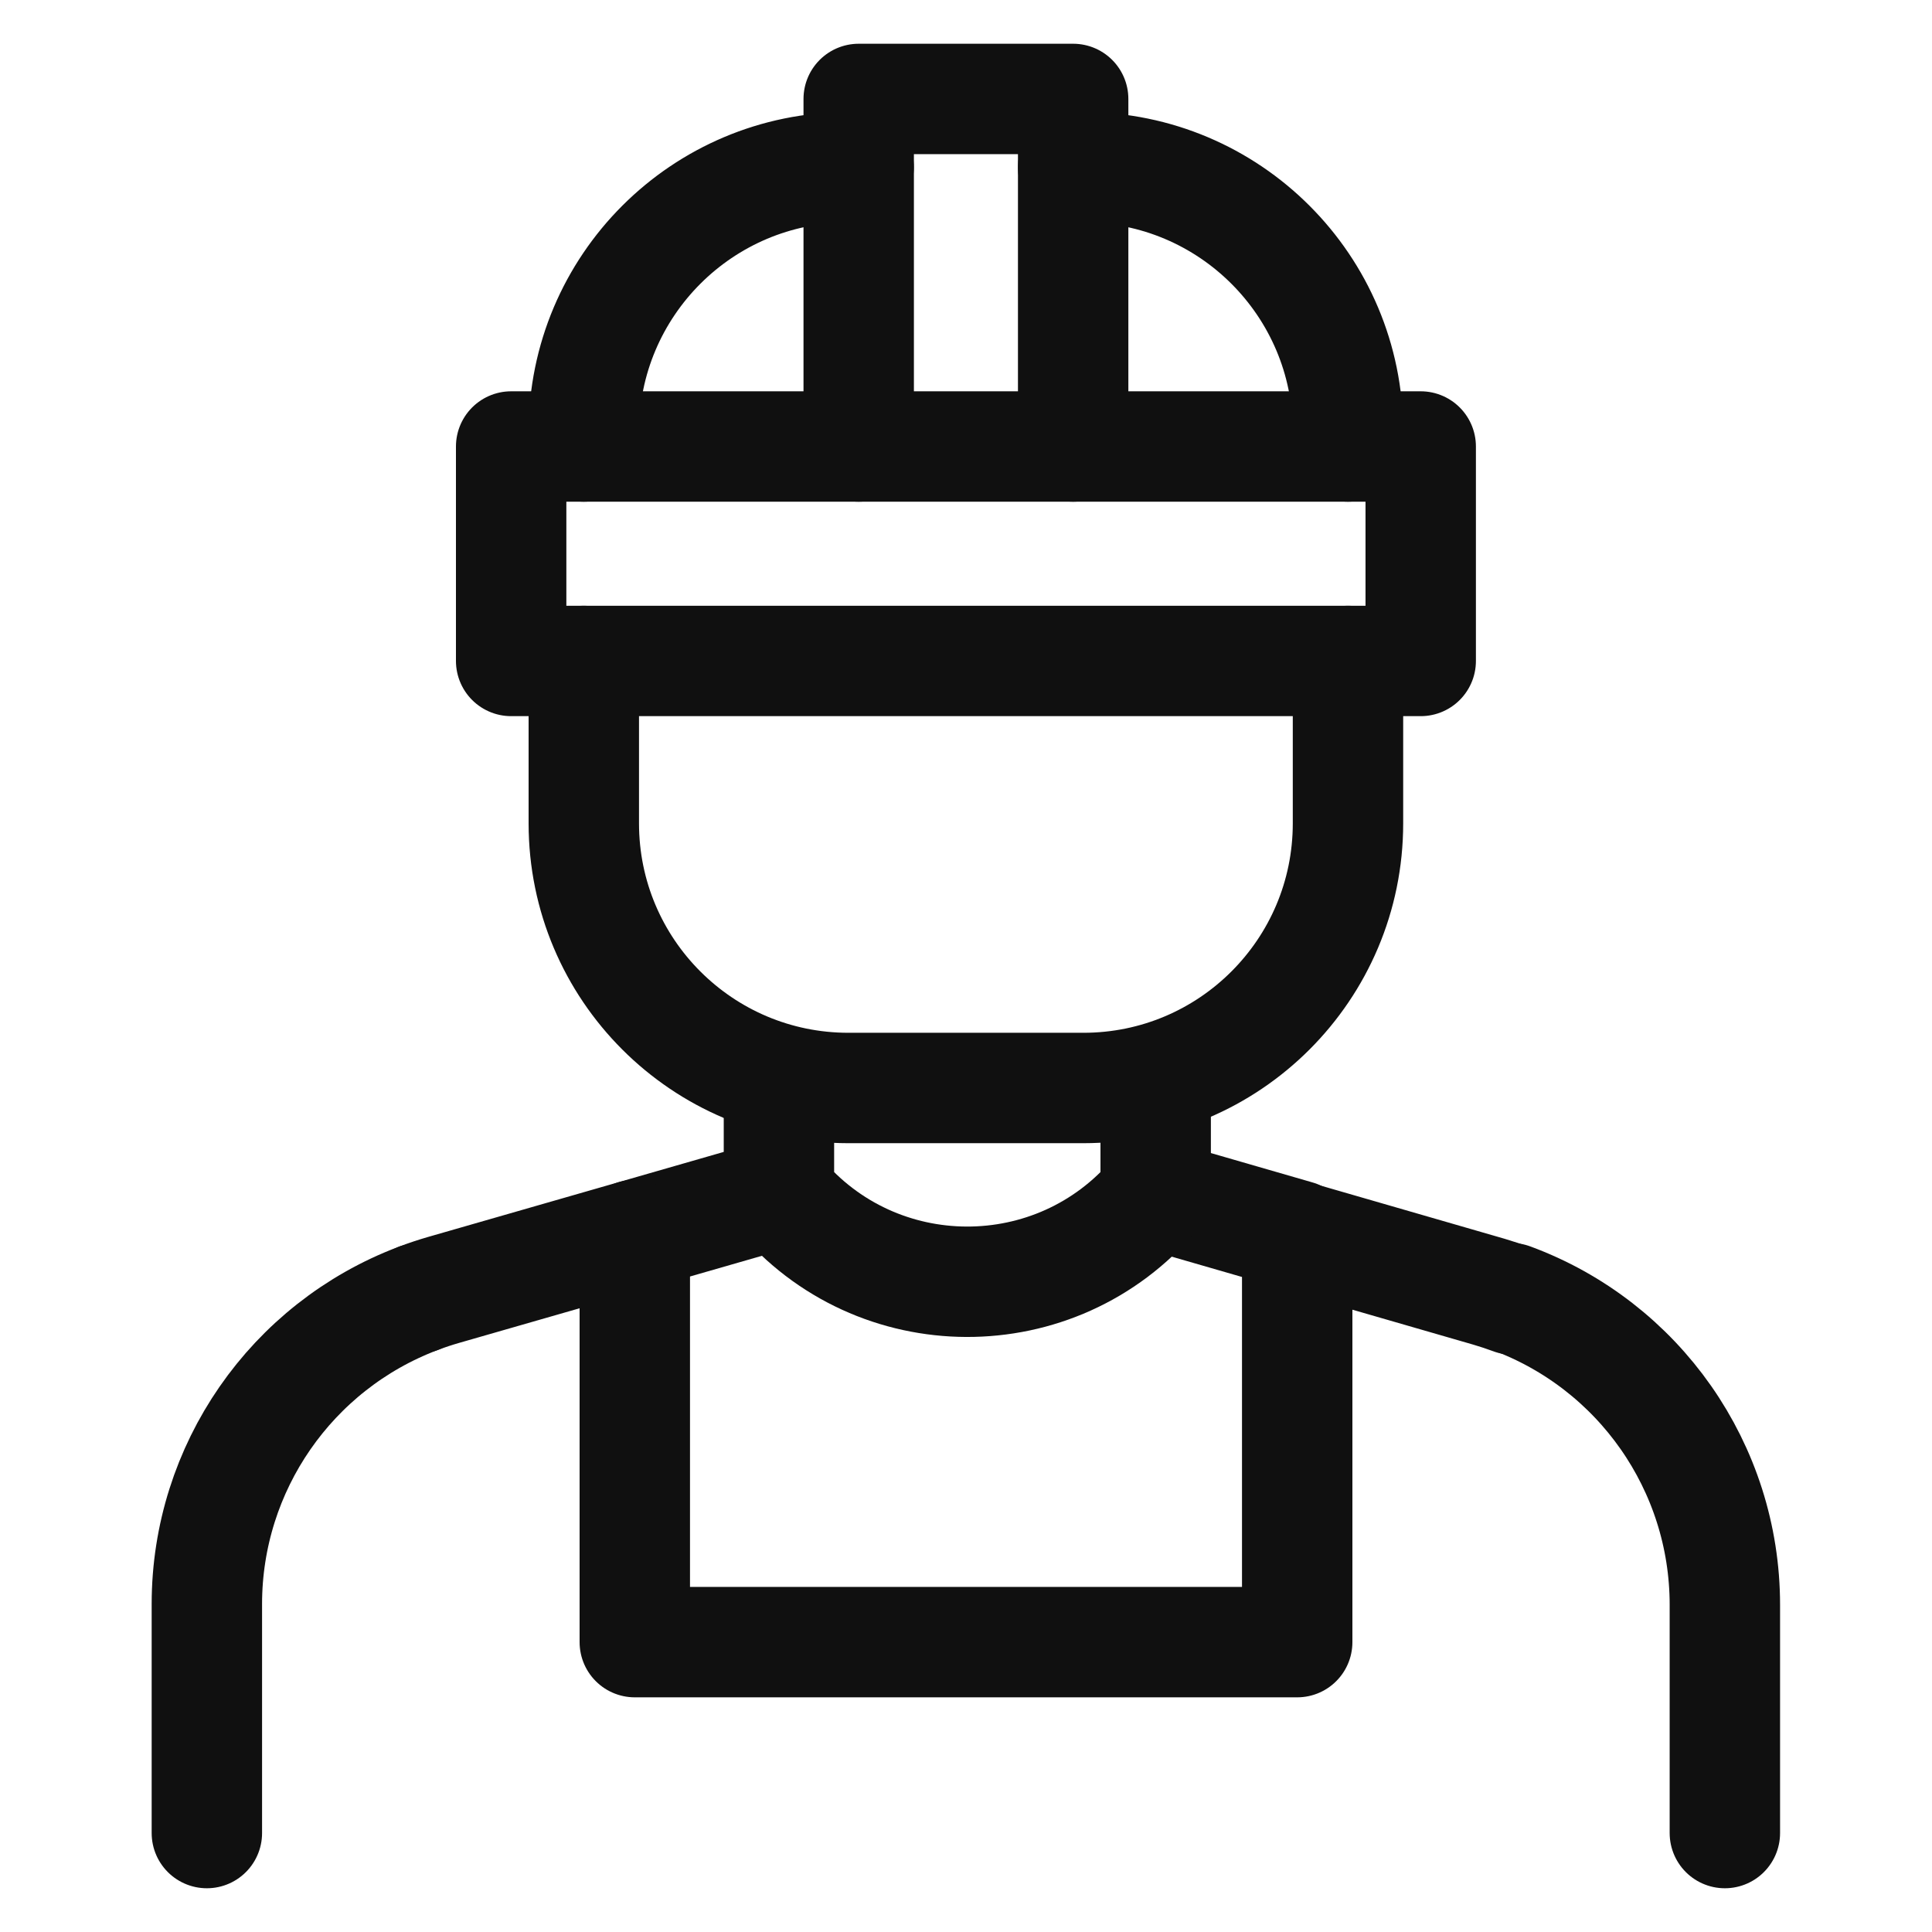 <svg width="28" height="28" viewBox="0 0 28 28" fill="none" xmlns="http://www.w3.org/2000/svg">
<path d="M21.9 18.814C23.75 19.495 24.998 21.263 24.998 23.258V26.566" stroke="#101010" stroke-width="1.6" stroke-miterlimit="10" stroke-linecap="round" stroke-linejoin="round"/>
<path d="M16.744 17.311L18.799 17.905" stroke="#101010" stroke-width="1.6" stroke-miterlimit="10" stroke-linecap="round" stroke-linejoin="round"/>
<path d="M9.199 17.898L11.288 17.297" stroke="#101010" stroke-width="1.6" stroke-miterlimit="10" stroke-linecap="round" stroke-linejoin="round"/>
<path d="M2.998 26.566V23.247C2.998 21.269 4.226 19.514 6.051 18.821" stroke="#101010" stroke-width="1.6" stroke-miterlimit="10" stroke-linecap="round" stroke-linejoin="round"/>
<path d="M16.749 15.768V17.297L16.733 17.316C15.308 19.004 12.703 18.995 11.289 17.297V15.768" stroke="#101010" stroke-width="1.6" stroke-miterlimit="10" stroke-linecap="round" stroke-linejoin="round"/>
<path d="M21.921 18.834C21.81 18.793 21.696 18.755 21.581 18.721L18.8 17.917V23.799H9.2L9.2 17.898L6.424 18.696C6.307 18.73 6.191 18.768 6.078 18.811" stroke="#101010" stroke-width="1.6" stroke-miterlimit="10" stroke-linecap="round" stroke-linejoin="round"/>
<path d="M19.536 9.579V11.933C19.536 14.051 17.819 15.768 15.701 15.768H12.296C10.178 15.768 8.461 14.051 8.461 11.933V9.579" stroke="#101010" stroke-width="1.6" stroke-miterlimit="10" stroke-linecap="round" stroke-linejoin="round"/>
<path d="M15.553 2.424H15.701C17.819 2.424 19.536 4.141 19.536 6.259V6.471" stroke="#101010" stroke-width="1.6" stroke-miterlimit="10" stroke-linecap="round" stroke-linejoin="round"/>
<path d="M8.461 6.471V6.259C8.461 4.141 10.178 2.424 12.296 2.424H12.444" stroke="#101010" stroke-width="1.6" stroke-miterlimit="10" stroke-linecap="round" stroke-linejoin="round"/>
<path d="M12.445 6.471V1.434H15.553V6.471" stroke="#101010" stroke-width="1.6" stroke-miterlimit="10" stroke-linecap="round" stroke-linejoin="round"/>
<path d="M20.59 6.471H7.408V9.579H20.59V6.471Z" stroke="#101010" stroke-width="1.6" stroke-miterlimit="10" stroke-linecap="round" stroke-linejoin="round"/>
</svg>
